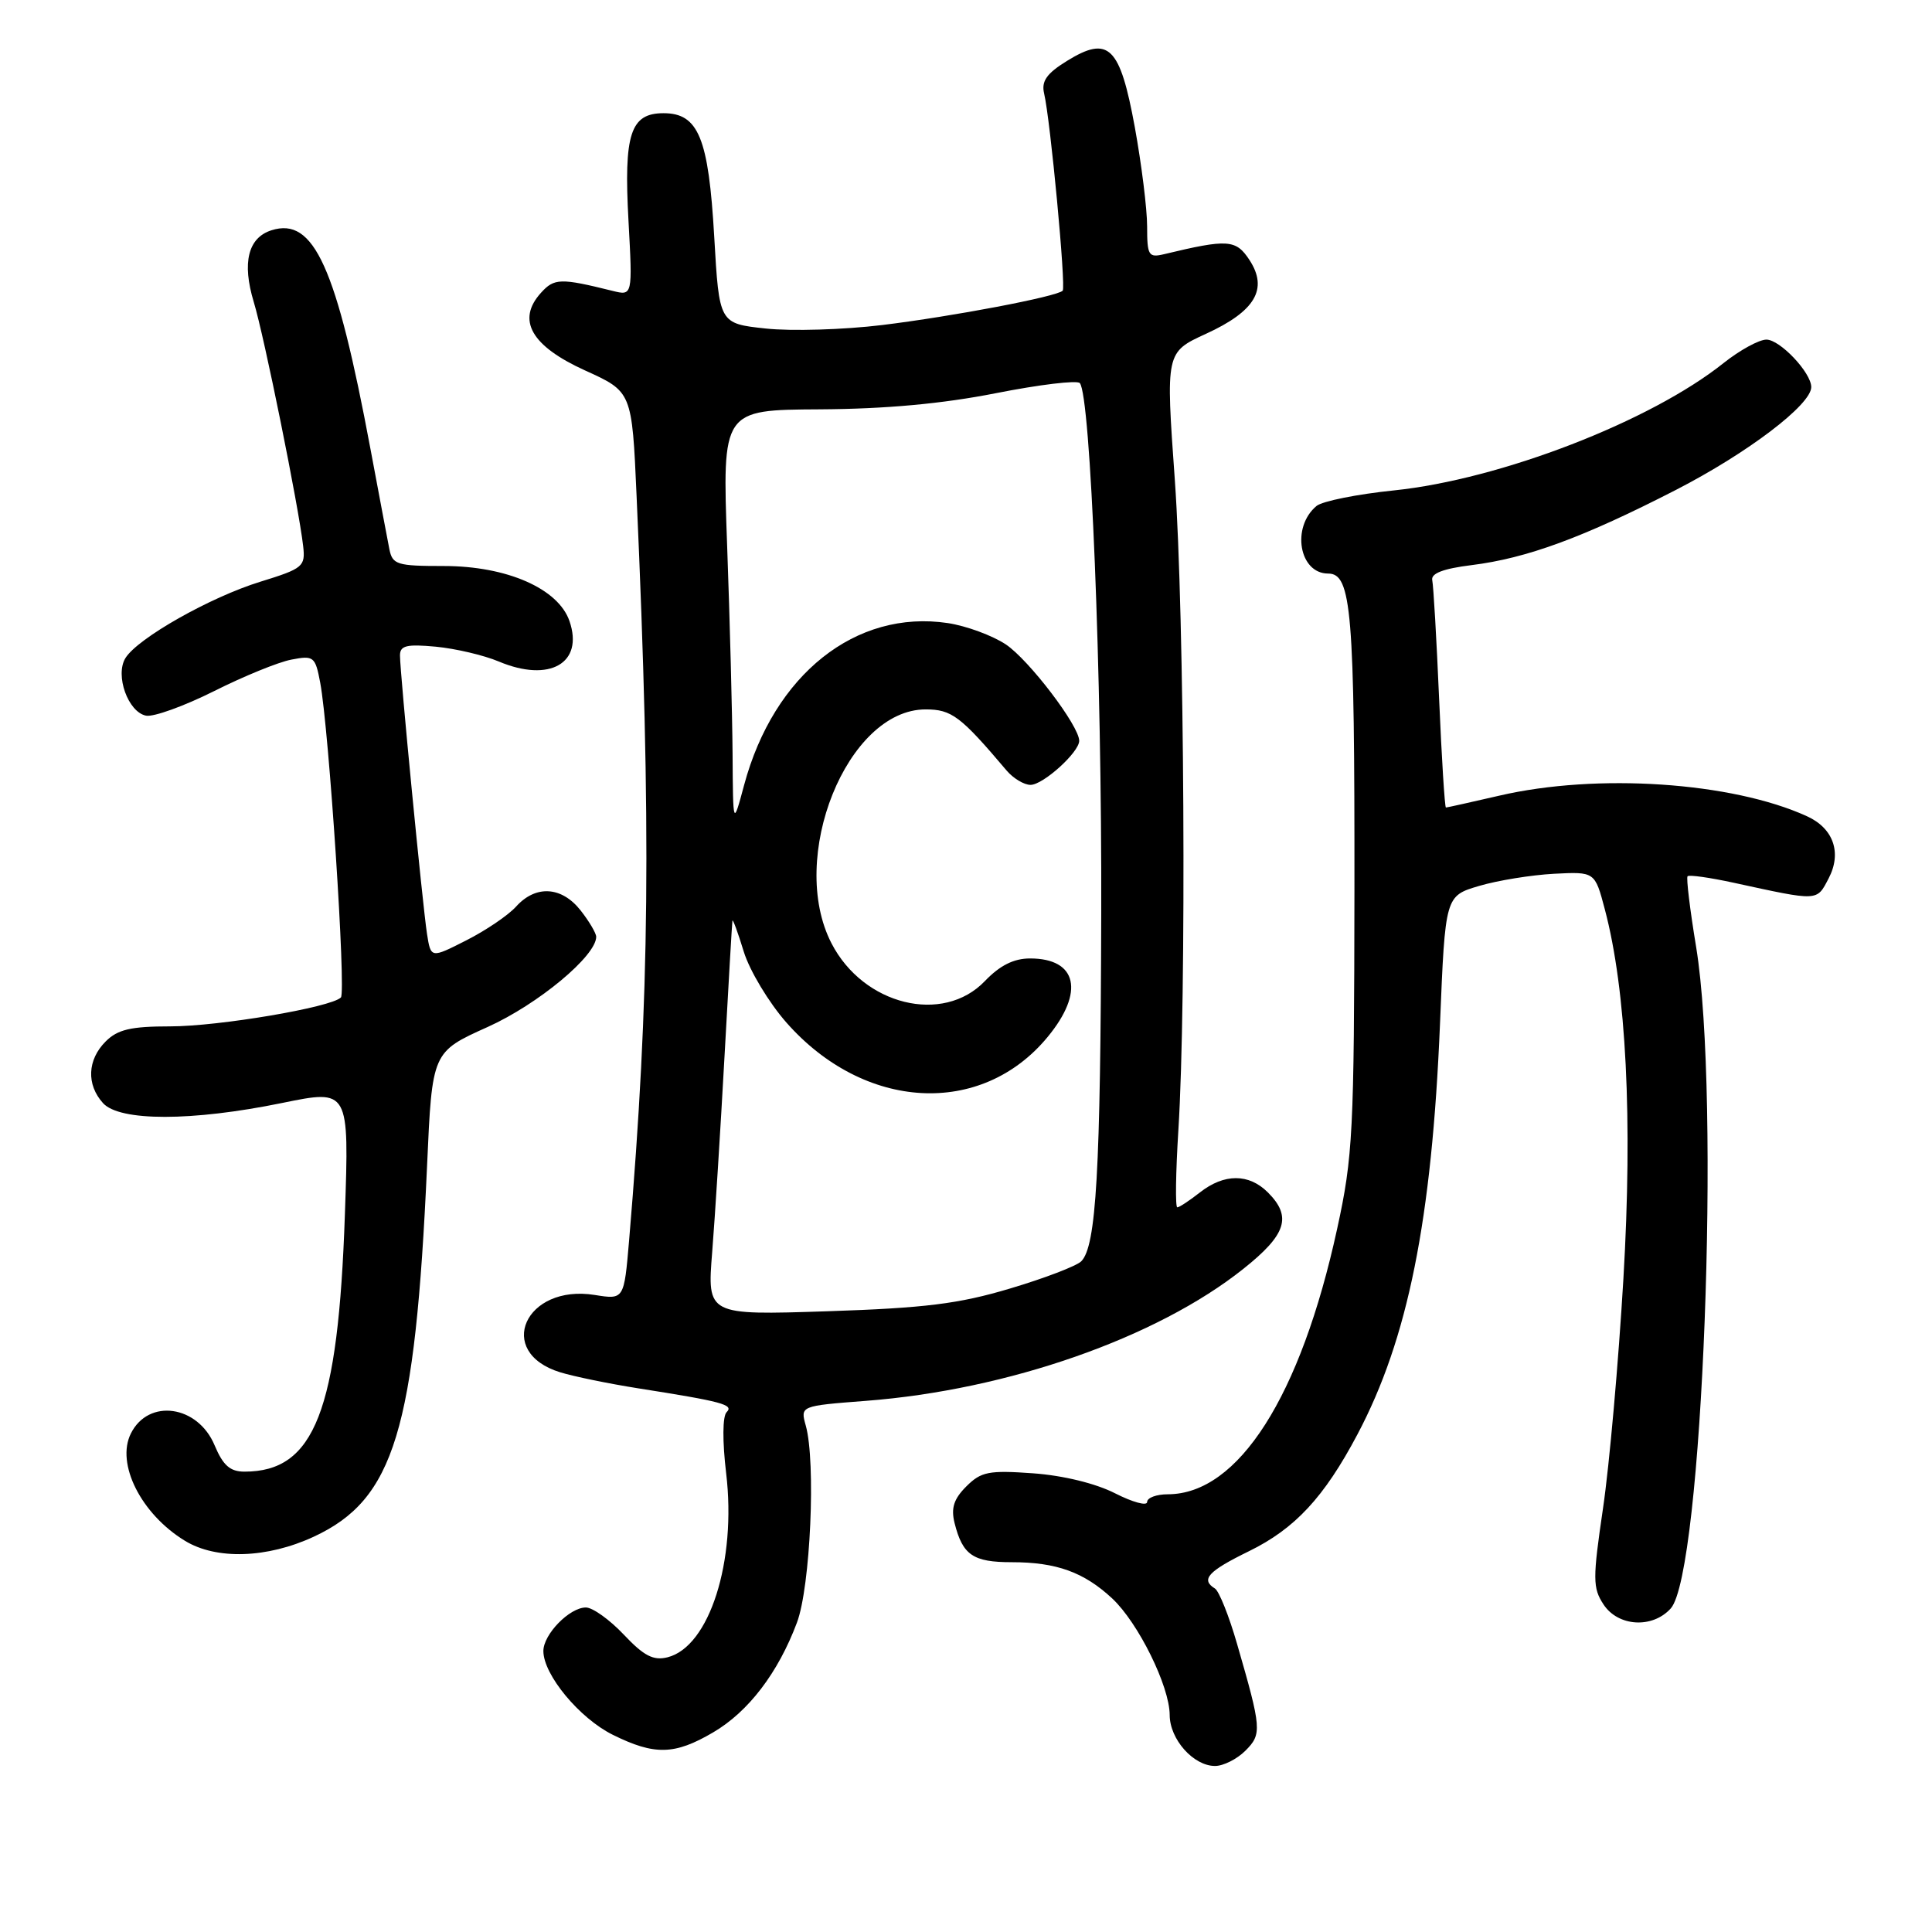<?xml version="1.0" encoding="UTF-8" standalone="no"?>
<!DOCTYPE svg PUBLIC "-//W3C//DTD SVG 1.1//EN" "http://www.w3.org/Graphics/SVG/1.1/DTD/svg11.dtd" >
<svg xmlns="http://www.w3.org/2000/svg" xmlns:xlink="http://www.w3.org/1999/xlink" version="1.1" viewBox="0 0 256 256">
 <g >
 <path fill="currentColor"
d=" M 165.02 231.98 C 167.23 229.77 167.18 229.10 163.91 217.80 C 162.85 214.12 161.53 210.83 160.99 210.49 C 159.06 209.30 160.06 208.20 165.48 205.55 C 171.58 202.57 175.45 198.41 179.86 190.08 C 186.56 177.43 189.73 161.66 190.81 135.61 C 191.50 118.72 191.50 118.72 195.99 117.39 C 198.46 116.66 202.92 115.94 205.90 115.78 C 211.33 115.50 211.33 115.50 212.65 120.50 C 215.49 131.23 216.35 148.32 215.11 169.42 C 214.46 180.46 213.25 194.15 212.41 199.84 C 211.03 209.21 211.04 210.41 212.47 212.59 C 214.40 215.54 218.95 215.82 221.38 213.13 C 225.60 208.46 228.02 145.47 224.75 125.50 C 223.93 120.55 223.42 116.32 223.61 116.11 C 223.80 115.89 226.55 116.28 229.73 116.97 C 241.04 119.43 240.70 119.45 242.30 116.40 C 244.08 113.00 242.95 109.75 239.42 108.15 C 229.48 103.62 211.61 102.42 198.66 105.43 C 194.93 106.29 191.75 107.00 191.59 107.00 C 191.44 107.00 191.03 100.52 190.69 92.60 C 190.35 84.68 189.94 77.61 189.78 76.88 C 189.59 75.98 191.22 75.35 195.00 74.88 C 202.33 73.97 209.79 71.22 222.06 64.92 C 231.57 60.03 240.00 53.63 240.00 51.29 C 240.00 49.38 235.86 45.00 234.06 45.00 C 233.08 45.00 230.53 46.40 228.39 48.10 C 218.70 55.84 198.83 63.52 184.72 64.98 C 179.83 65.48 175.21 66.41 174.45 67.04 C 171.08 69.84 172.14 76.00 175.99 76.00 C 179.09 76.00 179.50 80.97 179.47 118.00 C 179.43 149.98 179.27 153.26 177.18 162.82 C 172.34 185.05 164.09 197.98 154.75 198.00 C 153.24 198.00 152.00 198.46 152.00 199.02 C 152.00 199.58 150.09 199.06 147.75 197.87 C 145.18 196.56 140.88 195.51 136.88 195.22 C 131.02 194.80 130.00 195.00 128.04 196.96 C 126.38 198.62 125.99 199.83 126.49 201.83 C 127.56 206.06 128.93 207.00 134.06 207.00 C 139.99 207.00 143.63 208.32 147.38 211.81 C 150.83 215.04 154.98 223.44 154.99 227.25 C 155.00 230.47 158.14 234.00 161.00 234.00 C 162.10 234.00 163.91 233.09 165.02 231.98 Z  M 94.48 229.56 C 99.17 226.82 103.11 221.65 105.60 215.00 C 107.39 210.23 108.12 193.72 106.77 188.90 C 106.04 186.29 106.04 186.29 114.74 185.62 C 133.54 184.18 153.27 177.28 164.75 168.13 C 170.46 163.59 171.22 161.22 168.00 158.00 C 165.48 155.48 162.22 155.48 159.00 158.00 C 157.62 159.08 156.28 159.97 156.00 159.98 C 155.72 159.99 155.79 155.39 156.14 149.75 C 157.23 132.51 156.95 81.48 155.67 63.59 C 154.46 46.68 154.46 46.68 159.80 44.23 C 166.33 41.24 168.07 38.29 165.56 34.45 C 163.77 31.72 162.70 31.65 154.25 33.68 C 152.19 34.17 152.00 33.87 152.00 30.00 C 152.00 27.68 151.26 21.77 150.37 16.86 C 148.40 6.11 146.91 4.66 141.38 8.07 C 138.68 9.74 137.97 10.76 138.35 12.38 C 139.18 15.87 141.27 38.06 140.81 38.52 C 140.02 39.31 126.22 41.93 116.89 43.07 C 111.79 43.69 104.85 43.90 101.46 43.53 C 95.30 42.87 95.30 42.87 94.64 31.39 C 93.89 18.27 92.55 15.00 87.92 15.00 C 83.53 15.00 82.64 17.75 83.28 29.29 C 83.82 39.20 83.82 39.20 81.16 38.54 C 74.27 36.83 73.44 36.85 71.68 38.80 C 68.42 42.40 70.38 45.84 77.51 49.08 C 83.74 51.90 83.74 51.90 84.35 65.70 C 86.32 109.84 86.10 132.03 83.36 164.35 C 82.69 172.21 82.69 172.21 78.81 171.59 C 69.58 170.11 65.54 179.17 74.24 181.84 C 76.03 182.39 80.65 183.34 84.50 183.95 C 95.75 185.72 97.27 186.13 96.28 187.12 C 95.74 187.66 95.71 190.94 96.22 195.22 C 97.61 206.86 94.00 218.21 88.45 219.60 C 86.58 220.07 85.32 219.42 82.66 216.60 C 80.79 214.62 78.53 213.00 77.63 213.00 C 75.47 213.00 72.00 216.55 72.00 218.77 C 72.00 221.91 76.78 227.68 81.20 229.87 C 86.74 232.61 89.38 232.55 94.48 229.56 Z  M 41.60 203.61 C 52.23 198.66 55.01 189.53 56.59 154.44 C 57.26 139.39 57.26 139.39 64.62 136.08 C 71.30 133.07 79.00 126.67 79.00 124.13 C 79.00 123.66 78.07 122.08 76.93 120.63 C 74.42 117.45 71.00 117.24 68.40 120.11 C 67.36 121.27 64.38 123.29 61.79 124.60 C 57.09 126.99 57.09 126.99 56.58 123.74 C 55.99 119.90 53.00 89.16 53.00 86.85 C 53.00 85.54 53.87 85.33 57.75 85.69 C 60.36 85.94 64.12 86.82 66.11 87.66 C 72.82 90.48 77.38 87.88 75.46 82.30 C 73.98 77.99 67.16 75.00 58.81 75.00 C 52.59 75.00 52.00 74.82 51.59 72.75 C 51.35 71.51 50.22 65.55 49.09 59.50 C 44.57 35.32 41.59 28.73 35.98 30.51 C 32.87 31.49 32.05 34.80 33.62 40.00 C 35.01 44.56 39.57 67.11 40.17 72.36 C 40.48 75.07 40.16 75.33 34.50 77.08 C 27.85 79.13 18.24 84.57 16.62 87.20 C 15.22 89.48 16.97 94.37 19.36 94.83 C 20.36 95.02 24.40 93.56 28.34 91.59 C 32.28 89.61 36.90 87.72 38.62 87.40 C 41.57 86.83 41.78 87.00 42.43 90.46 C 43.59 96.65 45.88 131.46 45.17 132.17 C 43.87 133.48 28.99 136.00 22.54 136.00 C 17.33 136.00 15.59 136.41 14.00 138.00 C 11.57 140.43 11.43 143.71 13.65 146.17 C 15.86 148.60 25.42 148.60 37.38 146.15 C 46.27 144.33 46.27 144.33 45.70 160.92 C 44.81 186.97 41.68 195.00 32.40 195.00 C 30.49 195.00 29.56 194.18 28.44 191.52 C 26.22 186.19 19.67 185.26 17.34 189.95 C 15.34 193.95 18.69 200.61 24.50 204.16 C 28.67 206.71 35.41 206.49 41.60 203.61 Z  M 94.37 165.89 C 94.74 161.27 95.47 149.62 96.00 140.00 C 96.53 130.38 97.00 122.28 97.05 122.00 C 97.10 121.72 97.78 123.57 98.55 126.09 C 99.33 128.62 101.87 132.84 104.20 135.49 C 114.51 147.20 130.03 148.06 138.82 137.40 C 143.74 131.44 142.74 127.00 136.49 127.00 C 134.33 127.00 132.49 127.92 130.50 130.00 C 124.95 135.79 114.41 133.20 110.18 125.00 C 104.33 113.67 112.24 94.00 122.65 94.00 C 126.10 94.00 127.28 94.89 133.39 102.11 C 134.28 103.15 135.70 104.00 136.55 104.00 C 138.22 104.00 143.00 99.68 143.00 98.16 C 143.00 96.18 136.35 87.45 133.28 85.39 C 131.50 84.21 128.04 82.93 125.58 82.56 C 113.40 80.74 102.54 89.37 98.60 104.02 C 97.13 109.50 97.13 109.50 97.07 99.91 C 97.03 94.64 96.71 82.22 96.35 72.31 C 95.70 54.31 95.70 54.31 108.60 54.24 C 117.36 54.19 124.86 53.50 131.96 52.10 C 137.72 50.96 142.72 50.36 143.08 50.76 C 144.51 52.39 146.01 89.40 145.92 121.00 C 145.83 155.22 145.26 165.14 143.27 167.13 C 142.65 167.75 138.40 169.38 133.82 170.74 C 127.03 172.77 122.58 173.32 109.60 173.75 C 93.70 174.27 93.70 174.27 94.37 165.89 Z "/>
</g>
</svg>